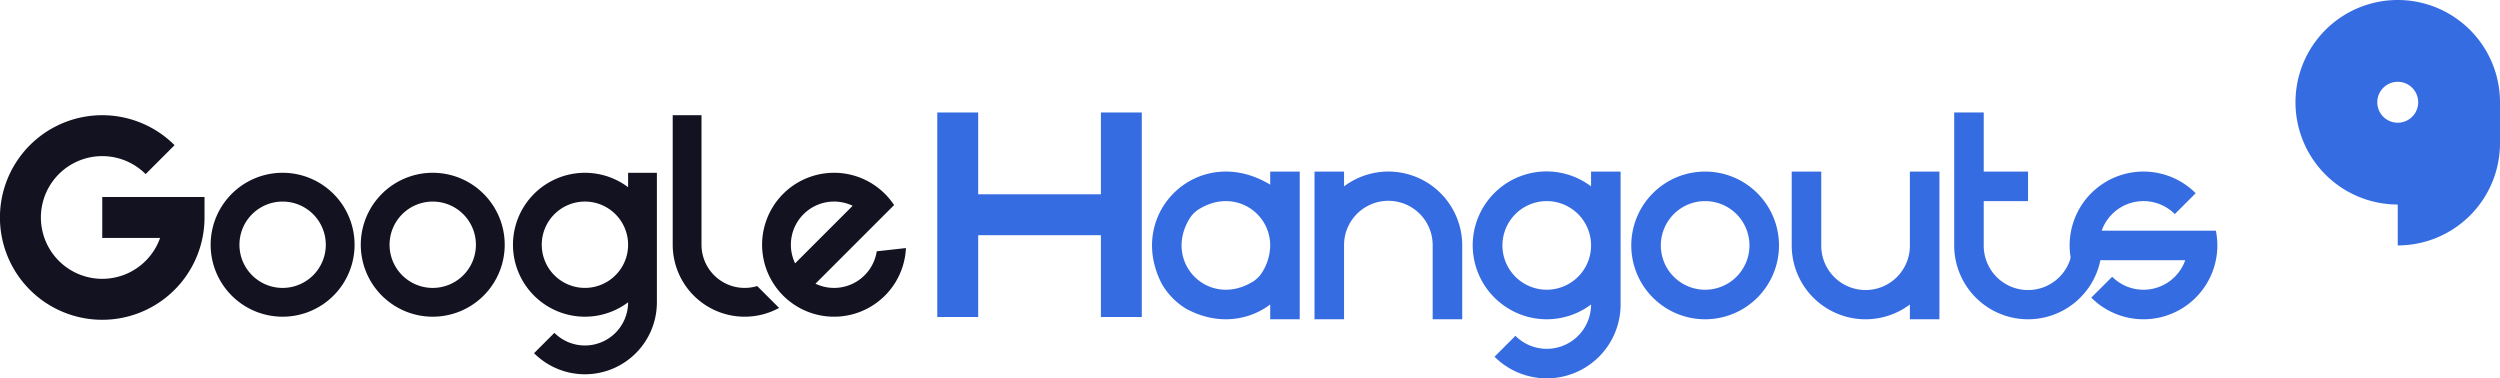<svg xmlns="http://www.w3.org/2000/svg" viewBox="0 0 1222.38 185"><defs><style>.cls-1{fill:#366ce1;}.cls-2{fill:#121221;}</style></defs><title>googlehangouts</title><g id="Слой_2" data-name="Слой 2"><g id="Work_space" data-name="Work space"><g id="googlehangouts"><polygon class="cls-1" points="558.286 55 558.286 155 538.286 155 538.286 115 478.286 115 478.286 155 458.286 155 458.286 55 478.286 55 478.286 95 538.286 95 538.286 55 558.286 55"/><path class="cls-1" d="M833.73,83.889A36.111,36.111,0,1,0,869.841,120,36.115,36.115,0,0,0,833.73,83.889Zm0,57.778A21.667,21.667,0,1,1,855.4,120,21.665,21.665,0,0,1,833.73,141.667Z"/><path class="cls-1" d="M621.064,83.889v6.392c-34.818-21.082-71.131,13.808-52.91,48.663a34.115,34.115,0,0,0,12.213,12.249c15.037,7.908,30.117,5.648,40.7-2.311v7.229h14.445V83.889Zm-3.878,49.176a14.074,14.074,0,0,1-4.723,4.723c-21.486,13.073-43.926-9.367-30.854-30.853a14.068,14.068,0,0,1,4.724-4.723c17.066-10.386,34.731,1.632,34.731,17.781A25.088,25.088,0,0,1,617.186,133.065Z"/><path class="cls-1" d="M714.953,120v36.111H700.508V120a21.667,21.667,0,1,0-43.333,0v36.111H642.73V83.889h14.445v7.229A36.1,36.1,0,0,1,714.953,120Z"/><path class="cls-1" d="M876.064,120V83.889h14.444V120a21.667,21.667,0,1,0,43.333,0V83.889h14.445v72.222H933.841v-7.229A36.1,36.1,0,0,1,876.064,120Z"/><path class="cls-1" d="M1027.73,120a36.111,36.111,0,0,1-72.222,0V55h14.445V83.889h21.666V98.333H969.953V120a21.667,21.667,0,1,0,43.333,0Z"/><path class="cls-1" d="M1084.175,120a35.5,35.5,0,0,1-.73,7.222,36.105,36.105,0,0,1-60.912,18.309l10.212-10.213a21.659,21.659,0,0,0,35.743-8.1h-55.806a36.138,36.138,0,0,1,0-14.444,36.105,36.105,0,0,1,60.912-18.309l-10.212,10.213a21.659,21.659,0,0,0-35.743,8.1h55.806A35.5,35.5,0,0,1,1084.175,120Z"/><path class="cls-1" d="M777.953,83.889v7.229a36.106,36.106,0,1,0-43.334,57.764.007.007,0,0,0,.007.007,36.089,36.089,0,0,0,43.327-.007v.007a21.663,21.663,0,0,1-36.985,15.318l-10.213,10.212a36.106,36.106,0,0,0,61.642-25.53v-65Zm-5.525,50.555a21.667,21.667,0,0,1-37.809-14.437V120a21.667,21.667,0,0,1,43.334,0v.007A21.551,21.551,0,0,1,772.428,134.444Z"/><path class="cls-2" d="M138.185,84.481a35.186,35.186,0,1,0,35.185,35.186A35.189,35.189,0,0,0,138.185,84.481Zm0,56.3A21.111,21.111,0,1,1,159.3,119.667,21.11,21.11,0,0,1,138.185,140.778Z"/><path class="cls-2" d="M211.593,84.481a35.186,35.186,0,1,0,35.185,35.186A35.189,35.189,0,0,0,211.593,84.481Zm0,56.3A21.111,21.111,0,1,1,232.7,119.667,21.11,21.11,0,0,1,211.593,140.778Z"/><path class="cls-2" d="M100,96.333v10a49.16,49.16,0,0,1-1.01,10,50.013,50.013,0,1,1-13.64-45.35L71.21,85.123a30,30,0,1,0,7.07,31.21H50v-20Z"/><path class="cls-2" d="M380.937,150.566a35.182,35.182,0,0,1-52.011-30.9V56.333H343v63.334a21.115,21.115,0,0,0,27.24,20.2Z"/><path class="cls-2" d="M437.168,100.265a35.212,35.212,0,0,0-9.952-9.951,35.185,35.185,0,0,0-48.754,48.754,35.2,35.2,0,0,0,9.952,9.952,35.177,35.177,0,0,0,54.541-27.731q-7.136.79-14.276,1.587a21.106,21.106,0,0,1-29.96,15.839Zm-44.281,4.474a21.1,21.1,0,0,1,24.024-4.12l-28.144,28.144A21.1,21.1,0,0,1,392.887,104.739Z"/><path class="cls-2" d="M307.111,84.481v7.045a35.179,35.179,0,1,0-42.222,56.282.007.007,0,0,0,.007.007,35.161,35.161,0,0,0,42.215-.007v.007a21.108,21.108,0,0,1-36.037,14.925l-9.95,9.951a35.18,35.18,0,0,0,60.061-24.876V84.481Zm-5.383,49.26a21.111,21.111,0,0,1-36.839-14.067v-.007a21.111,21.111,0,1,1,42.222,0v.007A21,21,0,0,1,301.728,133.741Z"/><path class="cls-1" d="M1172.38,0a50.005,50.005,0,0,0-50,50,49.16,49.16,0,0,0,1.01,10,50.015,50.015,0,0,0,48.99,40v20a50.005,50.005,0,0,0,50-50V50A50.005,50.005,0,0,0,1172.38,0Zm0,60a10,10,0,1,1,10-10A10,10,0,0,1,1172.38,60Z"/></g></g></g></svg>